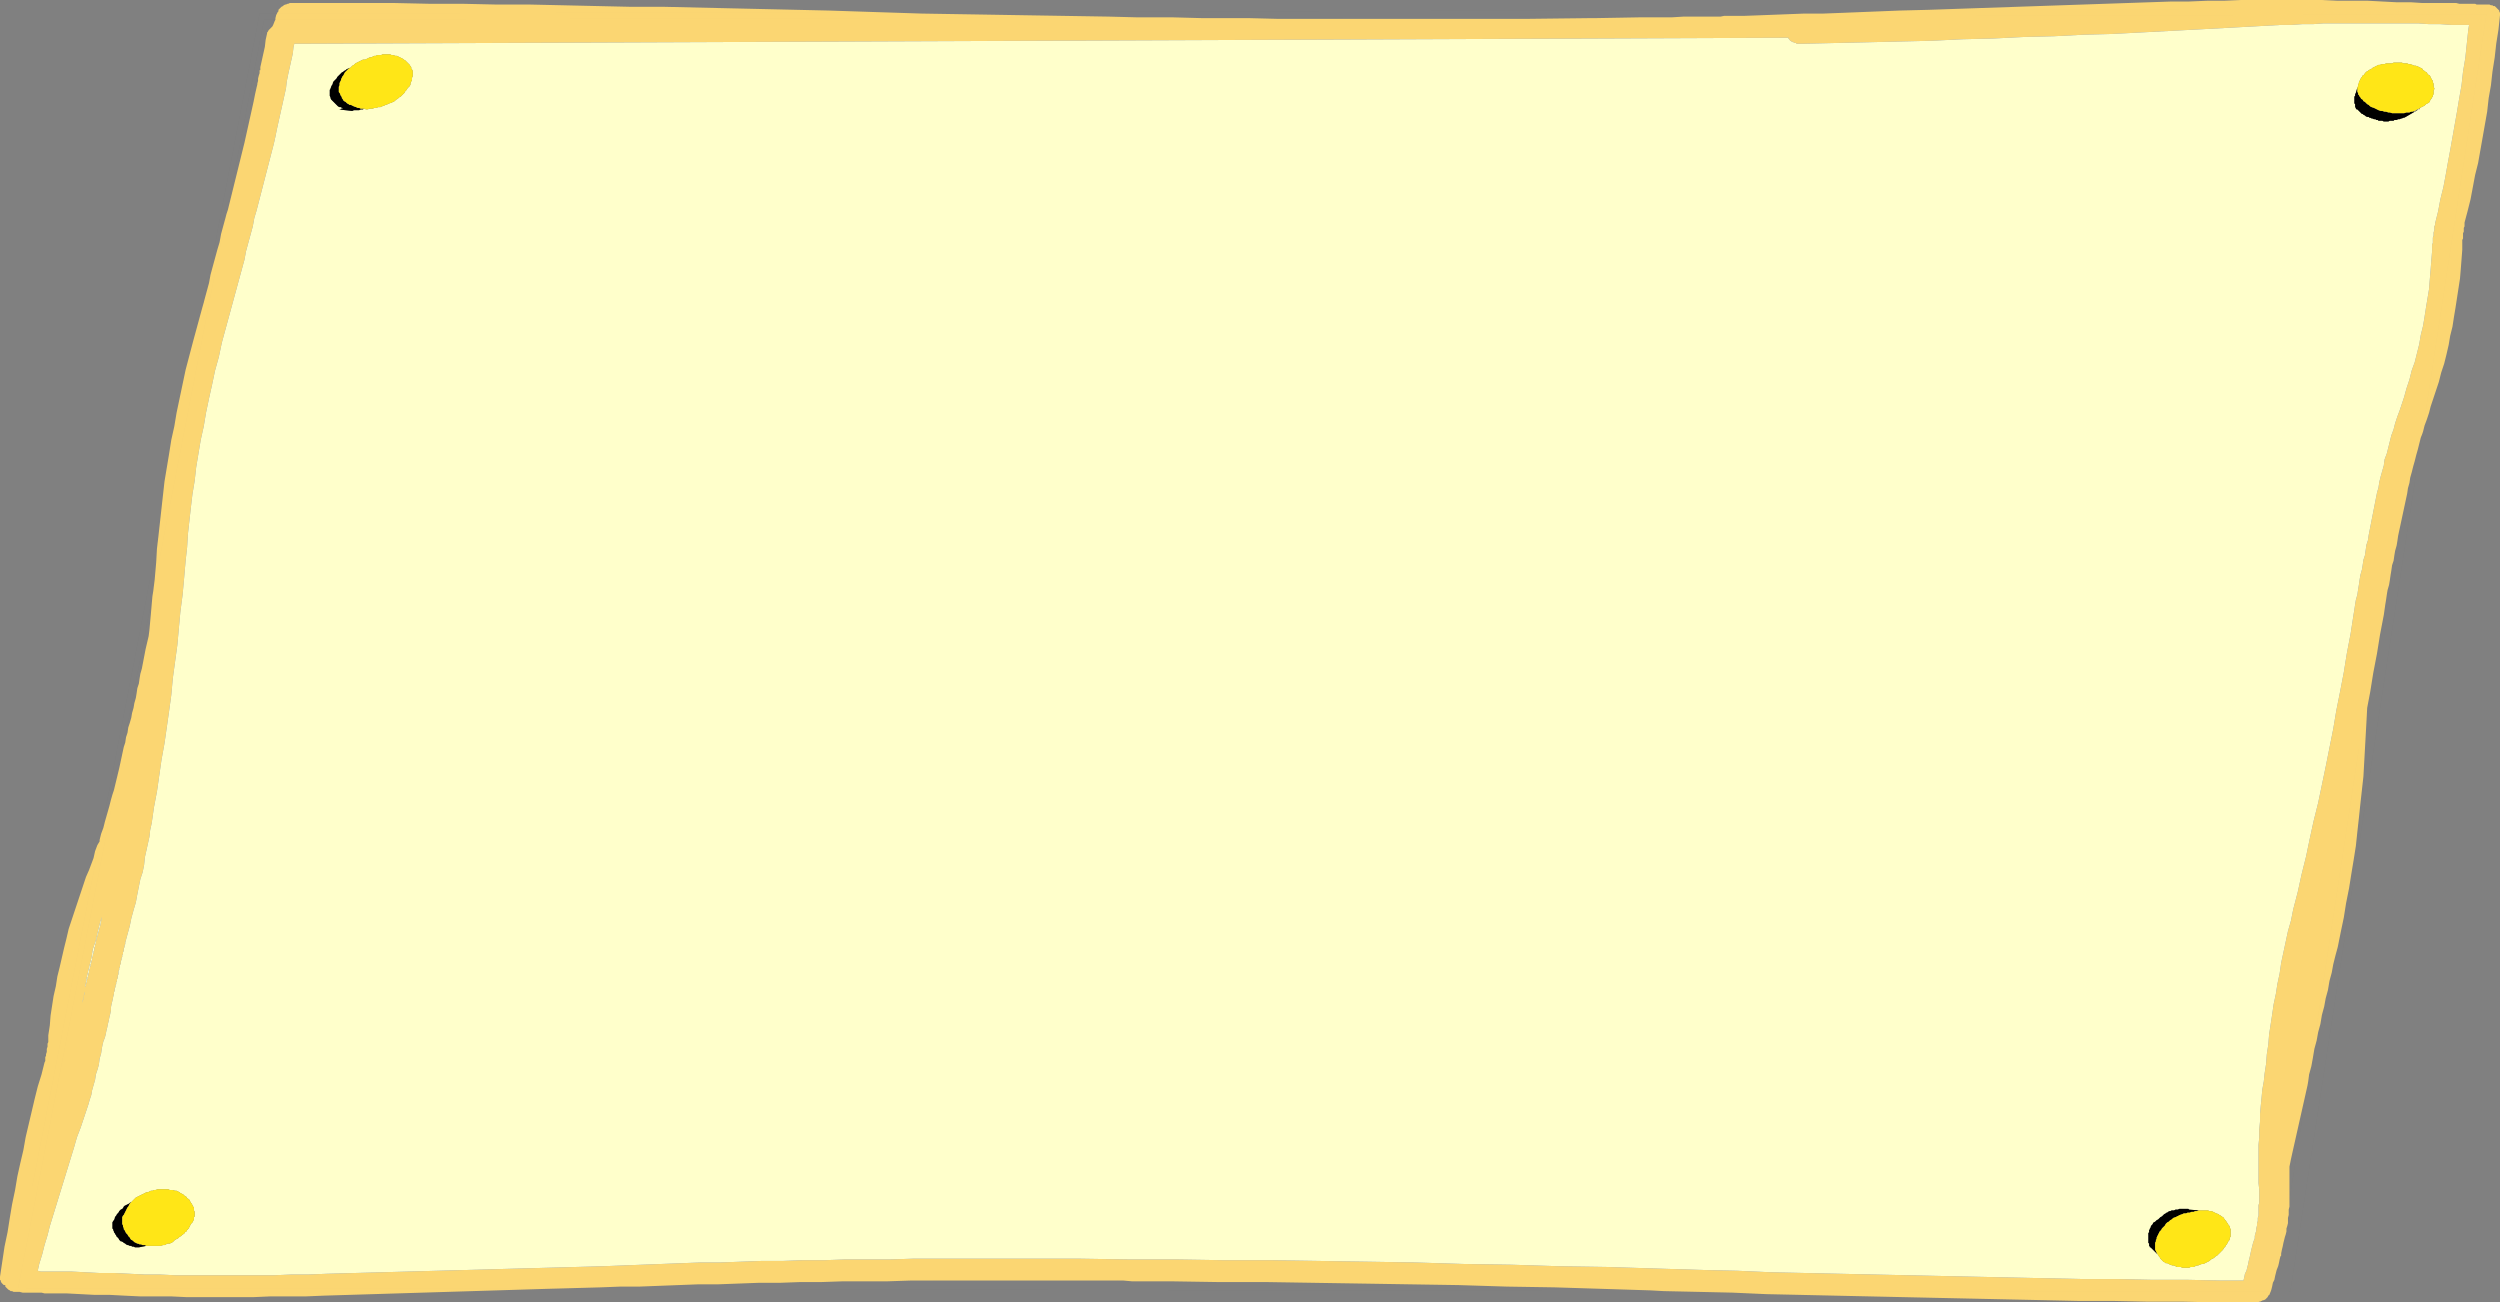 <?xml version="1.0" encoding="UTF-8" standalone="no"?>
<svg xmlns:xlink="http://www.w3.org/1999/xlink" height="86.3px" width="165.65px" xmlns="http://www.w3.org/2000/svg">
  <rect width="100%" height="100%" fill="#808080" stroke="none"/>
  <g transform="matrix(1.0, 0.0, 0.0, 1.0, -220.5, -704.85)">
    <path d="M238.85 705.75 L238.9 705.65 238.95 705.6 238.95 705.5 239.0 705.45 239.05 705.4 239.15 705.3 239.25 705.25 239.3 705.2 239.4 705.15 239.45 705.15 239.55 705.1 239.6 705.1 239.7 705.05 239.8 705.05 239.9 705.05 240.0 705.05 242.2 705.05 244.45 705.05 246.65 705.05 248.9 705.1 251.1 705.1 253.35 705.15 255.55 705.15 257.8 705.2 260.0 705.25 262.25 705.3 264.45 705.3 266.65 705.35 268.85 705.4 271.05 705.45 273.25 705.5 275.45 705.55 278.5 705.65 238.85 705.75 278.5 705.65 281.6 705.75 284.7 705.8 287.75 705.85 290.85 705.9 293.95 705.95 295.9 706.0 297.05 706.0 298.25 706.0 300.1 706.05 303.2 706.05 305.15 706.1 321.3 706.1 321.7 706.1 326.0 706.05 326.3 706.05 329.1 706.0 329.2 706.0 330.65 706.0 331.25 706.0 332.05 705.95 333.4 705.95 334.5 705.95 334.75 705.9 336.1 705.9 337.45 705.85 338.75 705.8 340.05 705.75 341.3 705.75 342.6 705.7 343.85 705.65 345.1 705.6 346.35 705.55 348.3 705.5 364.4 704.95 365.55 704.95 366.75 704.9 367.85 704.9 369.0 704.85 370.1 704.85 371.2 704.85 372.25 704.85 373.3 704.85 374.35 704.85 375.4 704.9 376.4 704.9 377.4 704.9 378.35 704.95 379.3 705.0 380.25 705.0 381.0 705.05 381.2 705.05 381.6 705.05 381.7 705.05 381.8 705.05 382.0 705.05 382.2 705.05 382.45 705.05 382.65 705.05 382.85 705.05 383.05 705.05 383.25 705.05 383.45 705.1 383.65 705.1 383.75 705.1 384.1 705.1 384.2 705.1 384.25 705.1 384.3 705.1 384.5 705.1 384.6 705.15 384.7 705.15 384.8 705.15 384.9 705.15 385.0 705.15 385.25 705.15 385.35 705.15 385.45 705.15 385.55 705.2 385.65 705.2 385.7 705.25 385.8 705.25 385.85 705.3 385.9 705.35 385.95 705.4 386.0 705.45 386.05 705.5 386.1 705.55 386.1 705.6 386.15 705.7 386.15 705.75 386.15 705.85 386.05 706.8 385.9 707.75 385.8 708.65 385.65 709.6 385.55 710.5 385.4 711.35 385.3 712.25 385.15 713.1 385.0 713.95 384.85 714.8 384.7 715.65 384.5 716.45 384.35 717.25 384.2 718.05 384.0 718.85 383.8 719.6 383.8 719.75 383.8 719.85 383.75 719.95 383.75 720.1 383.75 720.2 383.7 720.3 383.7 720.4 383.7 720.55 383.7 720.65 383.65 720.75 383.65 720.85 383.65 720.95 383.65 721.1 383.65 721.2 383.65 721.3 383.65 721.4 383.6 722.05 383.55 722.7 383.5 723.3 383.4 723.95 383.3 724.6 383.2 725.25 383.1 725.85 383.0 726.5 382.85 727.1 382.75 727.7 382.6 728.35 382.45 728.95 382.25 729.55 382.1 730.15 381.9 730.75 381.7 731.35 381.55 731.8 381.45 732.2 381.3 732.65 381.15 733.05 381.05 733.45 381.0 733.6 380.9 733.85 380.8 734.25 380.7 734.65 380.6 735.0 380.5 735.4 380.4 735.75 380.3 736.15 380.2 736.5 380.15 736.85 380.05 737.2 380.0 737.55 379.4 740.35 379.35 740.7 379.3 741.0 379.2 741.35 379.15 741.65 379.1 742.0 379.0 742.3 378.95 742.65 378.9 742.95 378.85 743.3 378.8 743.6 378.7 743.95 378.65 744.25 378.6 744.6 378.55 744.9 378.5 745.25 378.45 745.6 378.2 746.9 378.0 748.15 377.75 749.45 377.55 750.7 377.35 751.75 377.3 752.7 377.25 753.6 377.2 754.5 377.15 755.4 377.1 756.3 377.0 757.2 376.9 758.1 376.8 759.05 376.7 759.95 376.6 760.9 376.45 761.85 376.3 762.75 376.15 763.7 375.95 764.7 375.8 765.65 375.6 766.6 375.4 767.6 375.25 768.15 375.1 768.75 375.0 769.3 374.85 769.85 374.75 770.45 374.6 771.0 374.5 771.55 374.35 772.1 374.25 772.7 374.1 773.25 374.0 773.8 373.85 774.35 373.75 774.95 373.65 775.5 373.5 776.05 373.45 776.45 373.4 776.75 372.4 781.2 372.3 781.65 372.2 782.15 372.2 782.45 372.2 782.6 372.2 783.1 372.2 783.6 372.2 784.1 372.2 784.25 372.2 784.35 372.2 784.45 372.2 784.65 372.2 784.8 372.15 785.0 372.15 785.15 372.15 785.35 372.1 785.55 372.1 785.7 372.1 785.9 372.05 786.1 372.0 786.25 372.0 786.45 371.95 786.65 371.9 786.8 371.85 787.0 371.8 787.2 371.75 787.45 371.7 787.65 371.65 787.9 371.65 788.05 371.6 788.1 371.55 788.3 371.5 788.55 371.45 788.75 371.35 789.0 371.3 789.2 371.25 789.4 371.2 789.65 371.1 789.85 371.05 790.1 371.0 790.3 370.95 790.45 370.9 790.55 370.9 790.6 370.85 790.65 370.8 790.7 370.75 790.8 370.65 790.9 370.6 790.95 370.5 791.0 370.45 791.0 370.35 791.05 370.25 791.1 370.2 791.1 370.1 791.15 370.0 791.15 369.9 791.15 369.8 791.15 367.5 791.15 365.2 791.1 362.85 791.1 360.55 791.05 358.25 791.05 355.95 791.0 353.6 790.95 351.3 790.9 349.0 790.85 346.7 790.8 344.4 790.75 342.1 790.7 339.85 790.65 337.55 790.6 335.3 790.5 333.05 790.45 330.75 790.4 329.85 790.35 326.7 790.25 323.5 790.15 320.35 790.1 317.15 790.0 313.95 789.95 310.8 789.9 307.6 789.85 304.45 789.8 301.25 789.8 298.1 789.75 295.7 789.75 295.5 789.75 294.95 789.7 294.55 789.7 291.8 789.7 282.35 789.7 280.8 789.7 279.3 789.75 277.8 789.75 276.35 789.75 274.9 789.8 273.5 789.8 272.15 789.85 270.75 789.85 269.4 789.9 268.05 789.95 266.75 789.95 265.45 790.0 264.15 790.05 262.85 790.1 261.6 790.1 260.3 790.15 256.7 790.25 241.95 790.7 240.75 790.75 239.55 790.75 238.4 790.75 237.25 790.8 236.15 790.8 235.05 790.8 233.95 790.8 232.9 790.8 231.85 790.75 230.8 790.75 229.8 790.75 228.75 790.7 227.8 790.65 226.8 790.65 225.85 790.6 224.9 790.55 224.7 790.55 224.5 790.55 224.3 790.55 224.1 790.55 223.9 790.55 223.65 790.55 223.45 790.55 223.25 790.5 223.05 790.5 222.85 790.5 222.6 790.5 222.4 790.5 222.2 790.5 222.0 790.5 221.8 790.45 221.55 790.45 221.4 790.45 221.3 790.4 221.2 790.4 221.15 790.35 221.05 790.3 220.9 790.15 220.85 790.1 220.85 790.05 220.85 790.0 220.75 790.0 220.7 789.95 220.65 789.9 220.6 789.85 220.55 789.75 220.55 789.7 220.5 789.65 220.5 789.6 220.5 789.5 220.5 789.45 220.65 788.45 220.8 787.45 221.0 786.5 221.15 785.55 221.3 784.65 221.5 783.7 221.65 782.8 221.85 781.9 222.05 781.05 222.2 780.2 222.4 779.35 222.6 778.5 222.8 777.65 223.0 776.85 223.25 776.05 223.45 775.25 223.5 775.15 223.5 775.05 223.5 774.9 223.55 774.8 223.55 774.7 223.6 774.55 223.6 774.45 223.6 774.35 223.65 774.2 223.65 774.1 223.65 774.0 223.7 773.9 223.7 773.8 223.7 773.65 223.7 773.55 223.7 773.45 223.8 772.8 223.85 772.15 223.95 771.5 224.05 770.85 224.2 770.2 224.3 769.55 224.45 768.95 224.6 768.3 224.75 767.65 224.9 767.05 225.05 766.4 225.25 765.8 225.45 765.2 225.65 764.6 225.85 764.0 226.05 763.4 226.2 762.95 226.4 762.5 226.55 762.1 226.7 761.7 226.8 761.25 226.95 760.85 227.1 760.6 227.1 760.5 227.2 760.1 227.35 759.7 227.45 759.3 227.55 758.95 227.65 758.6 227.75 758.25 227.85 757.85 227.95 757.5 228.05 757.2 228.4 755.75 228.7 754.35 228.8 754.05 228.85 753.7 228.95 753.4 229.0 753.05 229.1 752.75 229.2 752.4 229.25 752.1 229.35 751.75 229.4 751.45 229.5 751.1 229.55 750.8 229.6 750.45 229.7 750.15 229.75 749.8 229.8 749.5 229.9 749.15 230.15 747.85 230.35 747.0 230.4 746.6 230.5 745.5 230.6 744.35 230.65 744.05 235.5 719.05 230.65 744.05 230.75 743.25 230.85 742.1 230.9 741.2 231.0 740.35 231.1 739.45 231.2 738.55 231.3 737.65 231.4 736.75 231.55 735.85 231.7 734.95 231.85 734.0 232.05 733.1 232.2 732.2 232.4 731.25 232.6 730.3 232.8 729.35 233.05 728.4 233.3 727.45 233.45 726.9 233.6 726.35 233.75 725.8 233.9 725.25 234.0 724.9 234.05 724.7 234.2 724.15 234.35 723.6 234.45 723.05 234.6 722.5 234.75 721.95 234.9 721.4 235.05 720.9 235.15 720.35 235.3 719.8 235.45 719.25 235.5 719.05 235.6 718.75 236.7 714.3 236.8 713.85 236.9 713.4 237.0 712.95 237.1 712.5 237.2 712.05 237.3 711.6 237.4 711.1 237.5 710.65 237.55 710.45 237.55 710.4 237.6 710.2 237.6 710.05 237.65 709.85 237.7 709.7 237.7 709.5 237.75 709.5 237.75 709.3 237.85 708.85 237.95 708.4 238.05 707.95 238.1 707.5 238.2 707.05 238.2 707.0 238.25 706.95 238.3 706.85 238.4 706.75 238.45 706.7 238.5 706.65 238.55 706.6 238.6 706.5 238.7 706.25 238.75 706.15 238.75 706.05 238.8 705.85 238.85 705.75 M366.5 705.45 L348.3 705.5 366.5 705.45 M295.9 706.0 L238.75 706.15 295.9 706.0 M256.7 790.25 L221.7 790.2 228.4 755.75 221.7 790.2 256.7 790.25 M370.95 790.45 L330.75 790.4 370.95 790.45 M376.8 754.45 L373.45 776.45 376.8 754.45 M239.9 708.4 L239.8 708.85 239.7 709.3 239.6 709.75 239.5 710.25 239.45 710.7 239.35 711.15 239.25 711.6 239.15 712.05 239.05 712.5 238.95 712.95 238.85 713.4 238.75 713.9 238.65 714.35 237.5 718.8 237.35 719.3 237.25 719.85 237.1 720.4 236.95 720.95 236.8 721.5 236.7 722.05 236.55 722.6 236.4 723.15 236.25 723.7 236.1 724.25 235.95 724.8 235.8 725.35 235.65 725.9 235.5 726.45 235.35 727.0 235.2 727.55 235.0 728.5 234.75 729.4 234.55 730.35 234.35 731.25 234.15 732.2 234.0 733.1 233.8 734.0 233.65 734.9 233.5 735.8 233.4 736.7 233.25 737.6 233.15 738.45 233.05 739.35 232.95 740.25 232.9 741.1 232.8 742.0 232.7 743.15 232.6 744.25 232.45 745.4 232.35 746.5 232.25 747.6 232.1 748.7 231.95 749.8 231.85 750.9 231.7 752.0 231.55 753.05 231.4 754.1 231.2 755.2 231.05 756.25 230.9 757.3 230.7 758.35 230.55 759.4 230.45 759.85 230.4 760.3 230.3 760.75 230.2 761.2 230.1 761.65 230.05 762.15 229.95 762.65 229.8 763.1 229.7 763.6 229.6 764.1 229.5 764.65 229.35 765.15 229.2 765.7 229.1 766.2 228.95 766.75 228.8 767.3 228.8 767.4 228.75 767.5 228.75 767.6 228.7 767.7 228.7 767.85 228.65 767.95 228.65 768.05 228.6 768.15 228.6 768.25 228.55 768.35 228.55 768.45 228.5 768.55 228.5 768.7 228.45 768.8 228.45 768.9 228.4 769.0 228.4 769.1 228.35 769.2 228.35 769.3 228.35 769.4 228.3 769.5 228.3 769.65 228.25 769.75 228.25 769.85 228.2 769.95 228.2 770.05 228.15 770.15 228.15 770.25 228.1 770.35 228.1 770.5 228.05 770.6 228.05 770.7 228.0 770.9 227.95 771.15 227.9 771.35 227.85 771.6 227.85 771.8 227.8 772.05 227.75 772.25 227.7 772.5 227.65 772.7 227.6 772.95 227.55 773.15 227.5 773.4 227.45 773.6 227.35 773.85 227.3 774.05 227.25 774.3 227.2 774.65 227.1 775.0 227.05 775.4 226.95 775.75 226.85 776.05 226.8 776.4 226.7 776.75 226.6 777.1 226.55 777.4 226.45 777.7 226.35 778.05 226.25 778.35 226.15 778.65 226.05 778.95 225.95 779.25 225.85 779.55 225.6 780.2 225.4 780.9 225.2 781.55 225.0 782.2 224.8 782.85 224.6 783.5 224.4 784.15 224.2 784.8 224.0 785.45 223.8 786.1 223.65 786.7 223.45 787.35 223.3 787.95 223.1 788.6 223.0 789.05 223.2 789.1 223.4 789.1 223.6 789.1 223.8 789.1 224.0 789.1 224.2 789.1 224.4 789.1 224.6 789.1 224.8 789.1 225.0 789.1 225.2 789.1 226.15 789.15 227.1 789.2 228.1 789.2 229.1 789.25 230.1 789.3 231.1 789.3 232.15 789.35 233.2 789.35 234.25 789.35 235.3 789.35 236.4 789.35 237.5 789.35 238.65 789.35 239.8 789.3 240.95 789.3 242.15 789.25 260.5 788.75 261.75 788.7 263.05 788.65 264.35 788.6 265.65 788.55 266.95 788.5 268.25 788.5 269.6 788.45 270.95 788.4 272.35 788.4 273.7 788.35 275.15 788.35 276.55 788.3 278.05 788.3 279.5 788.3 281.0 788.25 282.55 788.25 285.7 788.25 288.85 788.25 292.05 788.25 295.2 788.3 298.35 788.3 301.55 788.35 304.7 788.35 307.9 788.4 311.1 788.45 314.25 788.5 317.45 788.6 320.65 788.65 323.8 788.75 327.0 788.8 330.15 788.9 333.35 789.0 335.6 789.05 337.85 789.15 340.15 789.2 342.4 789.25 344.7 789.3 347.0 789.35 349.3 789.4 351.6 789.45 353.9 789.5 356.2 789.55 358.5 789.6 360.8 789.6 363.1 789.65 365.45 789.65 367.75 789.7 369.15 789.7 369.2 789.5 369.25 789.25 369.35 789.05 369.4 788.85 369.45 788.65 369.5 788.4 369.55 788.2 369.6 788.0 369.65 787.75 369.7 787.55 369.75 787.35 369.8 787.15 369.9 786.9 369.9 786.75 369.95 786.55 370.0 786.4 370.0 786.25 370.05 786.05 370.05 785.9 370.1 785.75 370.1 785.55 370.15 785.4 370.15 785.2 370.15 785.05 370.15 784.9 370.15 784.7 370.2 784.55 370.2 784.35 370.2 784.2 370.2 783.7 370.15 783.25 370.15 782.75 370.15 782.25 370.15 781.75 370.15 781.25 370.15 780.7 370.2 780.2 370.2 779.7 370.25 779.15 370.25 778.65 370.3 778.1 370.35 777.6 370.4 777.05 370.5 776.5 370.55 776.0 370.65 775.35 370.7 774.7 370.8 774.05 370.85 773.4 370.95 772.75 371.05 772.1 371.15 771.4 371.3 770.7 371.4 770.05 371.55 769.35 371.65 768.65 371.8 767.95 371.95 767.25 372.1 766.55 372.3 765.85 372.45 765.1 372.75 763.95 373.0 762.8 373.3 761.6 373.55 760.4 373.8 759.25 374.1 758.05 374.35 756.85 374.6 755.65 374.85 754.4 375.1 753.15 375.3 751.95 375.55 750.7 375.8 749.4 376.0 748.15 376.25 746.85 376.45 745.55 376.5 745.25 376.55 744.9 376.6 744.6 376.7 744.25 376.75 743.9 376.8 743.6 376.85 743.25 376.9 742.95 377.0 742.6 377.05 742.3 377.1 741.95 377.2 741.65 377.25 741.3 377.3 740.95 377.4 740.65 377.45 740.3 378.0 737.5 378.1 737.15 378.15 736.8 378.25 736.4 378.35 736.05 378.45 735.7 378.5 735.3 378.65 734.9 378.75 734.5 378.85 734.1 378.95 733.7 379.1 733.3 379.2 732.9 379.35 732.45 379.5 732.05 379.65 731.6 379.8 731.15 379.95 730.6 380.15 730.0 380.3 729.4 380.5 728.85 380.65 728.25 380.8 727.65 380.9 727.05 381.05 726.45 381.15 725.85 381.25 725.2 381.35 724.6 381.45 724.0 381.5 723.35 381.55 722.75 381.6 722.1 381.65 721.5 381.65 721.4 381.65 721.25 381.65 721.15 381.65 721.05 381.7 720.95 381.7 720.8 381.7 720.7 381.7 720.6 381.75 720.45 381.75 720.35 381.75 720.25 381.8 720.1 381.8 720.0 381.8 719.85 381.85 719.75 381.85 719.65 382.05 718.85 382.2 718.05 382.4 717.25 382.55 716.45 382.7 715.6 382.85 714.8 383.0 713.95 383.15 713.1 383.3 712.25 383.45 711.35 383.6 710.5 383.7 709.6 383.85 708.7 383.95 707.75 384.05 706.8 384.1 706.5 384.0 706.5 383.9 706.5 383.8 706.5 383.7 706.5 383.6 706.5 383.5 706.5 383.4 706.5 383.3 706.5 383.25 706.5 383.15 706.5 383.1 706.5 383.05 706.5 382.95 706.5 382.9 706.5 382.2 706.45 381.45 706.45 380.75 706.4 380.05 706.4 379.35 706.4 378.65 706.4 377.95 706.4 377.25 706.4 376.55 706.4 375.85 706.4 375.15 706.4 374.45 706.4 373.75 706.45 373.05 706.45 372.35 706.5 371.65 706.5 369.85 706.6 368.0 706.7 366.15 706.8 364.25 706.9 362.35 707.0 360.45 707.1 358.55 707.15 356.6 707.25 354.6 707.3 352.6 707.4 350.55 707.45 348.5 707.55 346.35 707.6 344.25 707.65 342.05 707.7 339.85 707.75 339.75 707.75 339.7 707.75 339.6 707.75 339.55 707.75 339.5 707.7 339.45 707.7 339.35 707.65 339.3 707.65 339.25 707.6 339.2 707.6 339.15 707.55 339.1 707.55 339.1 707.5 339.0 707.4 339.0 707.35 240.0 707.75 239.95 707.95 239.9 708.4 M227.15 766.15 L227.25 765.6 227.15 765.9 227.0 766.5 226.85 767.15 226.65 767.75 226.55 768.35 226.4 768.95 226.25 769.6 226.15 770.2 226.15 770.45 226.15 770.35 226.15 770.25 226.2 770.15 226.2 770.05 226.25 769.9 226.25 769.8 226.3 769.7 226.3 769.6 226.35 769.5 226.35 769.4 226.4 769.25 226.4 769.15 226.45 769.05 226.45 768.95 226.5 768.85 226.5 768.75 226.55 768.65 226.55 768.55 226.6 768.45 226.6 768.3 226.65 768.2 226.65 768.1 226.7 768.0 226.7 767.9 226.75 767.8 226.75 767.65 226.8 767.55 226.8 767.45 226.85 767.35 226.85 767.25 227.0 766.7 227.15 766.15 M226.05 770.85 L226.1 770.7 226.1 770.6 226.1 770.55 226.05 770.85 225.95 771.3 226.0 771.15 226.05 770.9 226.05 770.85 M222.65 783.4 L227.1 760.6 222.65 783.4 M334.5 705.95 L385.25 705.8 381.0 733.6 385.25 705.8 334.5 705.95" fill="#fbd672" fill-rule="evenodd" stroke="none"/>
    <path d="M239.9 708.4 L239.95 707.95 240.0 707.75 339.0 707.35 339.0 707.4 339.1 707.5 339.1 707.55 339.15 707.55 339.2 707.6 339.25 707.6 339.3 707.65 339.35 707.65 339.45 707.7 339.5 707.7 339.55 707.75 339.6 707.75 339.7 707.75 339.75 707.75 339.85 707.75 342.05 707.7 344.25 707.65 346.35 707.6 348.5 707.55 350.55 707.45 352.6 707.4 354.6 707.3 356.6 707.25 358.55 707.15 360.45 707.1 362.35 707.0 364.25 706.9 366.15 706.8 368.0 706.7 369.85 706.6 371.65 706.5 372.35 706.5 373.05 706.45 373.75 706.45 374.45 706.4 375.15 706.4 375.85 706.4 376.55 706.4 377.25 706.4 377.95 706.4 378.65 706.4 379.35 706.4 380.05 706.4 380.75 706.4 381.45 706.45 382.2 706.45 382.9 706.5 382.95 706.5 383.05 706.5 383.1 706.5 383.15 706.5 383.25 706.5 383.3 706.5 383.4 706.5 383.5 706.5 383.6 706.5 383.7 706.5 383.8 706.5 383.9 706.5 384.0 706.5 384.1 706.5 384.05 706.8 383.95 707.75 383.85 708.7 383.7 709.6 383.6 710.5 383.45 711.35 383.3 712.25 383.15 713.1 383.0 713.95 382.85 714.8 382.7 715.6 382.55 716.45 382.4 717.25 382.2 718.05 382.05 718.85 381.85 719.65 381.85 719.75 381.8 719.85 381.8 720.0 381.8 720.1 381.75 720.25 381.75 720.35 381.75 720.45 381.7 720.6 381.7 720.7 381.7 720.8 381.7 720.95 381.65 721.05 381.65 721.15 381.65 721.25 381.65 721.4 381.65 721.5 381.6 722.1 381.55 722.75 381.5 723.35 381.45 724.0 381.35 724.6 381.25 725.2 381.15 725.85 381.05 726.45 380.9 727.05 380.8 727.65 380.65 728.25 380.5 728.85 380.3 729.4 380.15 730.0 379.95 730.6 379.8 731.15 379.65 731.6 379.5 732.05 379.35 732.45 379.2 732.9 379.1 733.3 378.95 733.7 378.85 734.1 378.75 734.5 378.65 734.9 378.5 735.3 378.45 735.7 378.35 736.05 378.25 736.4 378.15 736.8 378.1 737.15 378.0 737.5 377.45 740.3 377.4 740.65 377.3 740.95 377.25 741.3 377.2 741.65 377.1 741.95 377.05 742.3 377.0 742.6 376.9 742.95 376.85 743.25 376.8 743.6 376.75 743.9 376.7 744.25 376.6 744.6 376.55 744.9 376.5 745.25 376.45 745.55 376.25 746.85 376.0 748.15 375.8 749.4 375.55 750.7 375.3 751.95 375.1 753.15 374.85 754.4 374.6 755.65 374.35 756.85 374.1 758.05 373.8 759.25 373.55 760.4 373.3 761.6 373.0 762.8 372.75 763.95 372.45 765.1 372.3 765.85 372.1 766.55 371.95 767.25 371.8 767.95 371.65 768.65 371.55 769.35 371.4 770.05 371.3 770.7 371.15 771.4 371.05 772.1 370.95 772.75 370.85 773.4 370.8 774.05 370.7 774.7 370.65 775.35 370.55 776.0 370.5 776.5 370.4 777.05 370.35 777.6 370.3 778.1 370.25 778.65 370.25 779.15 370.2 779.7 370.2 780.2 370.15 780.7 370.15 781.25 370.15 781.75 370.15 782.25 370.15 782.75 370.15 783.25 370.2 783.7 370.2 784.2 370.2 784.35 370.2 784.55 370.15 784.7 370.15 784.9 370.15 785.05 370.15 785.2 370.15 785.4 370.1 785.55 370.1 785.75 370.05 785.9 370.05 786.05 370.0 786.25 370.0 786.4 369.95 786.55 369.9 786.75 369.9 786.9 369.8 787.15 369.75 787.35 369.7 787.55 369.65 787.75 369.6 788.0 369.55 788.2 369.5 788.4 369.45 788.65 369.4 788.85 369.35 789.05 369.25 789.25 369.2 789.5 369.15 789.7 367.75 789.7 365.45 789.65 363.1 789.65 360.8 789.6 358.5 789.6 356.2 789.55 353.9 789.5 351.6 789.45 349.3 789.4 347.0 789.35 344.7 789.3 342.4 789.25 340.15 789.2 337.85 789.15 335.6 789.05 333.35 789.0 330.15 788.9 327.0 788.8 323.8 788.75 320.65 788.65 317.45 788.6 314.25 788.5 311.1 788.45 307.9 788.4 304.7 788.35 301.55 788.35 298.35 788.3 295.2 788.3 292.05 788.25 288.85 788.25 285.7 788.25 282.55 788.25 281.0 788.25 279.5 788.3 278.05 788.3 276.55 788.3 275.15 788.35 273.7 788.35 272.35 788.4 270.95 788.4 269.6 788.45 268.25 788.5 266.95 788.5 265.65 788.55 264.35 788.6 263.05 788.65 261.75 788.7 260.5 788.75 242.15 789.25 240.95 789.3 239.8 789.3 238.65 789.35 237.5 789.35 236.4 789.35 235.3 789.35 234.25 789.35 233.2 789.35 232.15 789.35 231.1 789.3 230.1 789.3 229.1 789.25 228.1 789.2 227.1 789.2 226.15 789.15 225.2 789.1 225.0 789.1 224.8 789.1 224.6 789.1 224.4 789.1 224.2 789.1 224.0 789.1 223.8 789.1 223.6 789.1 223.4 789.1 223.2 789.1 223.0 789.05 223.1 788.6 223.3 787.95 223.45 787.35 223.65 786.7 223.8 786.1 224.0 785.45 224.2 784.8 224.4 784.15 224.6 783.5 224.8 782.85 225.0 782.2 225.2 781.55 225.4 780.9 225.6 780.2 225.85 779.55 225.95 779.25 226.05 778.95 226.15 778.65 226.25 778.35 226.35 778.05 226.45 777.7 226.55 777.4 226.6 777.1 226.7 776.75 226.8 776.4 226.85 776.05 226.95 775.75 227.05 775.4 227.1 775.0 227.2 774.65 227.25 774.3 227.3 774.05 227.35 773.85 227.45 773.6 227.5 773.4 227.55 773.15 227.6 772.95 227.65 772.7 227.7 772.5 227.75 772.25 227.8 772.05 227.85 771.8 227.85 771.6 227.9 771.35 227.95 771.15 228.0 770.9 228.05 770.7 228.05 770.6 228.1 770.5 228.1 770.35 228.15 770.25 228.15 770.15 228.2 770.05 228.2 769.95 228.25 769.85 228.25 769.75 228.3 769.65 228.3 769.5 228.35 769.4 228.35 769.3 228.35 769.2 228.4 769.1 228.4 769.0 228.45 768.9 228.45 768.8 228.5 768.7 228.5 768.55 228.55 768.45 228.55 768.35 228.6 768.25 228.6 768.15 228.65 768.05 228.65 767.95 228.7 767.85 228.7 767.7 228.75 767.6 228.75 767.5 228.8 767.4 228.8 767.3 228.95 766.75 229.1 766.2 229.2 765.7 229.35 765.15 229.5 764.65 229.6 764.1 229.7 763.6 229.8 763.1 229.95 762.65 230.05 762.15 230.1 761.65 230.2 761.2 230.3 760.75 230.4 760.3 230.45 759.85 230.55 759.4 230.7 758.35 230.9 757.3 231.05 756.25 231.2 755.2 231.4 754.1 231.55 753.05 231.7 752.0 231.85 750.9 231.95 749.8 232.1 748.7 232.25 747.6 232.35 746.5 232.45 745.4 232.6 744.25 232.7 743.15 232.8 742.0 232.9 741.1 232.95 740.25 233.05 739.35 233.15 738.45 233.25 737.6 233.4 736.7 233.5 735.8 233.65 734.9 233.8 734.0 234.0 733.1 234.15 732.2 234.35 731.25 234.55 730.35 234.75 729.4 235.0 728.5 235.2 727.55 235.35 727.0 235.5 726.45 235.65 725.9 235.8 725.35 235.95 724.8 236.1 724.25 236.25 723.7 236.4 723.15 236.55 722.6 236.7 722.05 236.8 721.5 236.95 720.95 237.1 720.4 237.25 719.85 237.35 719.3 237.5 718.8 238.65 714.35 238.75 713.9 238.85 713.4 238.95 712.95 239.05 712.5 239.15 712.05 239.25 711.6 239.35 711.15 239.45 710.7 239.5 710.25 239.6 709.75 239.7 709.3 239.8 708.85 239.9 708.4 M243.7 709.35 L243.65 709.35 243.55 709.4 243.45 709.45 243.4 709.5 243.3 709.55 243.25 709.6 243.15 709.65 243.1 709.7 243.05 709.75 242.95 709.85 242.9 709.9 242.85 709.95 242.8 710.05 242.75 710.1 242.65 710.2 242.6 710.25 242.55 710.35 242.55 710.4 242.5 710.5 242.45 710.55 242.45 710.6 242.4 710.7 242.4 710.75 242.35 710.8 242.35 710.9 242.35 711.0 242.35 711.1 242.35 711.2 242.4 711.3 242.4 711.35 242.45 711.45 242.6 711.6 242.65 711.65 242.7 711.7 242.75 711.75 242.8 711.8 242.85 711.85 242.9 711.9 243.0 711.95 243.05 711.95 243.1 711.95 243.15 712.0 243.2 712.0 243.2 712.05 243.1 712.05 243.05 712.1 242.95 712.1 243.8 712.2 243.85 712.2 243.95 712.15 244.0 712.15 244.1 712.15 244.15 712.15 244.25 712.15 244.3 712.15 244.4 712.1 244.45 712.1 244.55 712.1 244.6 712.05 244.65 712.05 244.75 712.1 244.85 712.1 245.0 712.05 245.1 712.05 245.2 712.05 245.3 712.0 245.45 712.0 245.55 711.95 245.7 711.95 245.8 711.9 245.95 711.85 246.05 711.8 246.2 711.75 246.3 711.7 246.45 711.65 246.55 711.6 246.65 711.55 246.75 711.45 246.85 711.4 246.95 711.3 247.05 711.25 247.15 711.15 247.2 711.1 247.3 711.0 247.35 710.9 247.45 710.8 247.5 710.7 247.6 710.6 247.65 710.55 247.7 710.45 247.7 710.35 247.75 710.25 247.8 710.15 247.8 710.1 247.8 710.0 247.85 709.9 247.85 709.8 247.85 709.7 247.85 709.65 247.85 709.55 247.8 709.45 247.75 709.4 247.75 709.3 247.7 709.25 247.65 709.15 247.6 709.1 247.5 709.0 247.4 708.9 247.35 708.85 247.25 708.8 247.2 708.75 247.1 708.7 247.0 708.65 246.9 708.6 246.8 708.55 246.7 708.55 246.55 708.5 246.45 708.5 246.35 708.45 246.25 708.45 246.15 708.45 246.05 708.45 245.95 708.45 245.85 708.45 245.75 708.5 245.65 708.5 245.5 708.5 245.4 708.55 245.3 708.55 245.2 708.6 245.1 708.65 245.0 708.65 244.9 708.7 244.8 708.75 244.7 708.8 244.55 708.8 244.45 708.85 244.35 708.9 244.25 708.95 244.15 709.0 244.05 709.05 243.95 709.15 243.85 709.2 243.8 709.25 243.7 709.35 M226.05 770.85 L226.1 770.55 226.1 770.6 226.1 770.7 226.05 770.85 226.05 770.9 226.0 771.15 225.95 771.3 226.05 770.85 M227.15 766.15 L227.0 766.7 226.85 767.25 226.85 767.35 226.8 767.45 226.8 767.55 226.75 767.65 226.75 767.8 226.7 767.9 226.7 768.0 226.65 768.1 226.65 768.2 226.6 768.3 226.6 768.45 226.55 768.55 226.55 768.65 226.5 768.75 226.5 768.85 226.45 768.95 226.45 769.05 226.4 769.15 226.4 769.25 226.35 769.4 226.35 769.5 226.3 769.6 226.3 769.7 226.25 769.8 226.25 769.9 226.2 770.05 226.2 770.15 226.15 770.25 226.15 770.35 226.15 770.45 226.15 770.2 226.25 769.6 226.4 768.95 226.55 768.35 226.65 767.75 226.85 767.15 227.0 766.5 227.15 765.9 227.25 765.6 227.15 766.15 M230.2 787.4 L230.3 787.4 230.45 787.4 230.55 787.4 230.7 787.4 230.8 787.4 230.95 787.4 231.05 787.4 231.15 787.4 231.3 787.35 231.4 787.35 231.5 787.3 231.6 787.25 231.75 787.25 231.85 787.2 231.95 787.15 232.0 787.1 232.1 787.0 232.2 786.95 232.3 786.9 232.4 786.8 232.5 786.75 232.6 786.65 232.7 786.6 232.75 786.5 232.85 786.45 232.9 786.35 233.0 786.25 233.05 786.15 233.1 786.05 233.15 785.95 233.25 785.85 233.3 785.75 233.35 785.65 233.35 785.5 233.4 785.45 233.4 785.35 233.4 785.25 233.4 785.15 233.35 785.05 233.35 784.95 233.35 784.85 233.3 784.8 233.25 784.7 233.2 784.6 233.15 784.55 233.1 784.45 233.05 784.35 233.0 784.3 232.9 784.25 232.85 784.15 232.75 784.1 232.7 784.05 232.65 784.0 232.55 783.95 232.45 783.9 232.4 783.85 232.3 783.8 232.2 783.75 232.1 783.75 231.95 783.7 231.85 783.7 231.75 783.7 231.65 783.65 231.5 783.65 231.4 783.65 231.25 783.65 231.15 783.65 231.05 783.65 230.95 783.65 230.8 783.7 230.7 783.7 230.6 783.75 230.5 783.75 230.4 783.8 230.3 783.85 230.2 783.85 230.1 783.9 230.0 783.95 229.9 784.0 229.8 784.05 229.7 784.1 229.6 784.15 229.5 784.2 229.4 784.3 229.35 784.35 229.25 784.45 229.2 784.5 229.1 784.55 229.05 784.6 228.95 784.65 228.85 784.7 228.75 784.75 228.7 784.8 228.65 784.9 228.6 784.95 228.5 785.0 228.45 785.05 228.4 785.1 228.35 785.2 228.3 785.25 228.25 785.3 228.2 785.4 228.15 785.45 228.1 785.55 228.1 785.6 228.05 785.7 228.0 785.75 227.95 785.85 227.95 785.9 227.95 786.0 227.95 786.1 227.95 786.15 227.95 786.25 228.0 786.3 228.0 786.35 228.05 786.45 228.05 786.5 228.1 786.55 228.15 786.65 228.2 786.7 228.2 786.75 228.35 786.9 228.4 787.0 228.45 787.05 228.5 787.1 228.55 787.1 228.65 787.15 228.7 787.2 228.8 787.25 228.85 787.3 228.95 787.35 229.0 787.35 229.1 787.4 229.2 787.4 229.25 787.45 229.35 787.45 229.45 787.5 229.55 787.5 229.7 787.5 230.2 787.4 M380.8 712.05 L380.85 712.0 380.95 711.95 381.05 711.9 381.15 711.85 381.25 711.75 381.35 711.7 381.45 711.65 381.5 711.55 381.55 711.45 381.6 711.4 381.65 711.3 381.7 711.25 381.7 711.15 381.75 711.1 381.75 711.0 381.75 710.95 381.75 710.85 381.8 710.75 381.8 710.7 381.75 710.6 381.75 710.55 381.75 710.45 381.75 710.4 381.7 710.3 381.7 710.2 381.65 710.15 381.6 710.05 381.55 710.0 381.55 709.95 381.5 709.85 381.4 709.8 381.35 709.75 381.3 709.65 381.2 709.6 381.15 709.55 381.05 709.5 381.0 709.4 380.9 709.35 380.8 709.3 380.7 709.25 380.55 709.2 380.45 709.2 380.35 709.15 380.2 709.1 380.1 709.1 380.0 709.05 379.85 709.05 379.75 709.05 379.65 709.0 379.55 709.0 379.4 709.0 379.3 709.0 379.2 709.0 379.1 709.0 379.0 709.05 378.85 709.05 378.75 709.05 378.6 709.05 378.5 709.1 378.4 709.1 378.3 709.1 378.2 709.15 378.1 709.15 378.0 709.2 377.9 709.25 377.8 709.3 377.7 709.35 377.65 709.4 377.55 709.45 377.45 709.5 377.4 709.55 377.3 709.6 377.2 709.7 377.15 709.8 377.05 709.85 377.0 709.95 376.95 710.0 376.9 710.1 376.85 710.2 376.8 710.3 376.8 710.35 376.75 710.45 376.75 710.5 376.75 710.6 376.7 710.6 376.7 710.65 376.6 711.0 376.55 711.1 376.55 711.2 376.5 711.25 376.5 711.35 376.5 711.7 376.55 711.75 376.55 711.85 376.55 711.95 376.6 712.0 376.6 712.05 376.65 712.1 376.7 712.1 376.75 712.15 376.8 712.2 376.85 712.25 376.9 712.3 377.0 712.4 377.05 712.4 377.1 712.45 377.2 712.5 377.25 712.55 377.35 712.6 377.45 712.6 377.5 712.65 377.55 712.65 377.65 712.7 377.7 712.7 377.8 712.75 377.9 712.75 377.95 712.8 378.05 712.8 378.1 712.85 378.2 712.85 378.3 712.85 378.35 712.85 378.45 712.9 378.5 712.9 378.6 712.9 378.65 712.9 378.75 712.9 378.85 712.85 378.95 712.85 379.0 712.85 379.1 712.85 379.15 712.8 379.25 712.8 379.3 712.8 379.4 712.75 379.5 712.75 379.6 712.7 379.65 712.7 379.75 712.65 379.8 712.65 379.9 712.6 380.5 712.25 380.75 712.1 380.7 712.1 380.65 712.15 380.6 712.15 380.55 712.2 380.5 712.2 380.5 712.25 380.4 712.25 380.45 712.2 380.5 712.2 380.55 712.15 380.6 712.15 380.65 712.1 380.8 712.05 380.8 712.1 380.85 712.05 380.8 712.05 M366.2 785.05 L365.55 785.0 365.5 784.95 365.4 784.95 365.3 784.95 365.25 784.95 365.15 784.95 365.1 784.95 365.0 784.95 364.9 784.95 364.8 785.0 364.75 785.0 364.65 785.0 364.55 785.05 364.5 785.05 364.4 785.05 364.3 785.1 364.25 785.1 364.15 785.15 364.1 785.2 364.05 785.2 364.0 785.25 363.9 785.3 363.8 785.4 363.75 785.45 363.65 785.5 363.6 785.55 363.55 785.6 363.5 785.65 363.4 785.7 363.35 785.75 363.3 785.8 363.2 785.85 363.15 785.9 363.15 785.95 363.05 786.05 363.0 786.15 363.0 786.2 362.95 786.25 362.95 786.3 362.9 786.35 362.9 786.45 362.9 786.5 362.85 786.55 362.85 786.65 362.85 786.75 362.85 786.9 362.85 787.0 362.85 787.2 362.9 787.25 362.9 787.35 362.9 787.4 362.95 787.45 362.95 787.5 363.0 787.5 363.05 787.55 363.1 787.6 363.15 787.65 363.45 787.95 363.5 788.0 363.55 788.1 363.6 788.15 363.65 788.25 363.75 788.35 363.85 788.45 363.95 788.5 364.0 788.55 364.1 788.55 364.2 788.6 364.3 788.65 364.45 788.7 364.55 788.7 364.65 788.75 364.75 788.8 364.9 788.8 365.0 788.8 365.1 788.85 365.2 788.85 365.3 788.85 365.4 788.85 365.55 788.85 365.65 788.8 365.75 788.8 365.85 788.8 365.95 788.75 366.05 788.7 366.15 788.7 366.25 788.65 366.4 788.6 366.5 788.6 366.6 788.55 366.7 788.5 366.8 788.45 366.9 788.4 367.0 788.3 367.1 788.25 367.2 788.2 367.3 788.1 367.4 788.05 367.45 788.0 367.55 787.9 367.65 787.8 367.7 787.75 367.8 787.65 367.85 787.55 367.95 787.45 368.0 787.35 368.05 787.3 368.1 787.2 368.15 787.1 368.2 787.05 368.25 786.95 368.25 786.85 368.3 786.8 368.3 786.7 368.3 786.6 368.3 786.55 368.3 786.45 368.3 786.35 368.3 786.3 368.25 786.2 368.25 786.15 368.2 786.05 368.15 786.0 368.1 785.9 368.05 785.85 368.0 785.75 367.95 785.7 367.9 785.65 367.85 785.55 367.8 785.5 367.7 785.45 367.65 785.4 367.55 785.35 367.5 785.3 367.35 785.25 367.25 785.2 367.15 785.15 367.05 785.1 366.9 785.1 366.8 785.05 366.7 785.05 366.55 785.05 366.45 785.05 366.3 785.05 366.2 785.05" fill="#ffffcb" fill-rule="evenodd" stroke="none"/>
    <path d="M244.6 712.05 L244.55 712.1 244.45 712.1 244.4 712.1 244.3 712.15 244.25 712.15 244.15 712.15 244.1 712.15 244.0 712.15 243.95 712.15 243.85 712.2 243.8 712.2 242.95 712.1 243.05 712.1 243.1 712.05 243.2 712.05 243.2 712.0 243.15 712.0 243.1 711.95 243.05 711.95 243.0 711.95 242.9 711.9 242.85 711.85 242.8 711.8 242.75 711.75 242.7 711.7 242.65 711.65 242.6 711.6 242.45 711.45 242.4 711.35 242.4 711.3 242.35 711.2 242.35 711.1 242.35 711.0 242.35 710.9 242.35 710.8 242.4 710.75 242.4 710.7 242.45 710.6 242.45 710.55 242.5 710.5 242.55 710.4 242.55 710.35 242.6 710.25 242.65 710.2 242.75 710.1 242.8 710.05 242.85 709.95 242.9 709.9 242.95 709.85 243.05 709.75 243.1 709.7 243.15 709.65 243.25 709.6 243.3 709.55 243.4 709.5 243.45 709.45 243.55 709.4 243.65 709.35 243.7 709.35 243.6 709.4 243.5 709.5 243.45 709.55 243.35 709.65 243.3 709.75 243.25 709.85 243.2 709.9 243.15 710.0 243.1 710.1 243.1 710.15 243.05 710.25 243.0 710.35 243.0 710.4 243.0 710.5 242.95 710.6 242.95 710.7 242.95 710.75 242.95 710.85 242.95 710.95 243.0 711.0 243.05 711.1 243.05 711.15 243.1 711.2 243.15 711.3 243.15 711.35 243.2 711.4 243.25 711.5 243.3 711.55 243.4 711.6 243.5 711.7 243.6 711.75 243.65 711.8 243.75 711.8 243.85 711.85 243.95 711.9 244.1 711.95 244.2 712.0 244.3 712.0 244.4 712.05 244.55 712.05 244.6 712.05 M230.2 787.4 L229.7 787.5 229.55 787.5 229.45 787.5 229.35 787.45 229.25 787.45 229.2 787.4 229.1 787.4 229.0 787.35 228.95 787.35 228.85 787.3 228.8 787.25 228.7 787.2 228.65 787.15 228.55 787.1 228.5 787.1 228.45 787.05 228.4 787.0 228.35 786.9 228.2 786.75 228.2 786.7 228.15 786.65 228.1 786.55 228.05 786.5 228.05 786.45 228.0 786.35 228.0 786.3 227.95 786.25 227.95 786.15 227.95 786.1 227.95 786.0 227.95 785.9 227.95 785.85 228.0 785.75 228.05 785.7 228.1 785.6 228.1 785.55 228.15 785.45 228.2 785.4 228.25 785.3 228.3 785.25 228.35 785.2 228.4 785.1 228.45 785.05 228.5 785.0 228.6 784.95 228.65 784.9 228.7 784.8 228.75 784.75 228.85 784.7 228.95 784.65 229.05 784.6 229.1 784.55 229.2 784.5 229.1 784.6 229.05 784.7 229.0 784.8 228.95 784.85 228.9 784.95 228.85 785.05 228.8 785.15 228.75 785.25 228.7 785.35 228.65 785.4 228.6 785.5 228.6 785.6 228.6 785.7 228.6 785.8 228.6 785.9 228.6 785.95 228.65 786.05 228.65 786.15 228.7 786.2 228.7 786.3 228.75 786.35 228.8 786.45 228.85 786.55 228.9 786.6 228.95 786.65 229.0 786.75 229.1 786.85 229.15 786.95 229.2 787.0 229.3 787.05 229.35 787.1 229.4 787.15 229.5 787.2 229.6 787.25 229.65 787.25 229.75 787.3 229.85 787.3 229.95 787.35 230.1 787.35 230.2 787.4 M380.8 712.05 L380.85 712.05 380.8 712.1 380.8 712.05 M380.6 712.15 L380.65 712.15 380.7 712.1 380.75 712.1 380.5 712.25 379.9 712.6 379.8 712.65 379.75 712.65 379.65 712.7 379.6 712.7 379.5 712.75 379.4 712.75 379.3 712.8 379.25 712.8 379.15 712.8 379.1 712.85 379.0 712.85 378.95 712.85 378.85 712.85 378.75 712.9 378.65 712.9 378.6 712.9 378.5 712.9 378.45 712.9 378.35 712.85 378.3 712.85 378.2 712.85 378.1 712.85 378.05 712.8 377.95 712.8 377.9 712.75 377.8 712.75 377.7 712.7 377.65 712.7 377.55 712.65 377.5 712.65 377.45 712.6 377.35 712.6 377.25 712.55 377.2 712.5 377.1 712.45 377.05 712.4 377.0 712.4 376.9 712.3 376.85 712.25 376.8 712.2 376.75 712.15 376.7 712.1 376.65 712.1 376.6 712.05 376.6 712.0 376.55 711.95 376.55 711.85 376.55 711.75 376.5 711.7 376.5 711.35 376.5 711.25 376.55 711.2 376.55 711.1 376.6 711.0 376.7 710.65 376.7 710.7 376.7 710.8 376.7 710.85 376.7 710.95 376.75 711.0 376.75 711.1 376.8 711.15 376.85 711.25 376.9 711.3 376.95 711.4 377.05 711.45 377.1 711.55 377.2 711.6 377.3 711.7 377.35 711.75 377.45 711.8 377.55 711.9 377.65 711.95 377.8 712.0 377.9 712.05 378.0 712.1 378.1 712.15 378.25 712.2 378.35 712.2 378.5 712.25 378.6 712.25 378.75 712.3 378.85 712.3 379.0 712.35 379.1 712.35 379.25 712.35 379.4 712.35 379.55 712.35 379.65 712.35 379.8 712.35 379.95 712.3 380.05 712.3 380.15 712.3 380.25 712.25 380.35 712.25 380.45 712.2 380.4 712.25 380.5 712.25 380.5 712.2 380.55 712.2 380.6 712.15 M376.75 710.6 L376.75 710.5 376.75 710.55 376.75 710.6 M363.45 787.95 L363.15 787.65 363.1 787.6 363.05 787.55 363.0 787.5 362.95 787.5 362.95 787.45 362.9 787.4 362.9 787.35 362.9 787.25 362.85 787.2 362.85 787.0 362.85 786.9 362.85 786.75 362.85 786.65 362.85 786.55 362.9 786.5 362.9 786.45 362.9 786.35 362.95 786.3 362.95 786.25 363.0 786.2 363.0 786.15 363.05 786.05 363.15 785.95 363.15 785.9 363.2 785.85 363.3 785.8 363.35 785.75 363.4 785.7 363.5 785.65 363.55 785.6 363.6 785.55 363.65 785.5 363.75 785.45 363.8 785.4 363.9 785.3 364.0 785.25 364.05 785.2 364.1 785.2 364.15 785.15 364.25 785.1 364.3 785.1 364.4 785.05 364.5 785.05 364.55 785.05 364.65 785.0 364.75 785.0 364.8 785.0 364.9 784.95 365.0 784.95 365.1 784.95 365.15 784.95 365.25 784.95 365.3 784.95 365.4 784.95 365.5 784.95 365.55 785.0 366.2 785.05 366.05 785.1 365.95 785.1 365.85 785.15 365.7 785.15 365.6 785.2 365.45 785.2 365.35 785.25 365.2 785.25 365.1 785.3 364.95 785.35 364.85 785.4 364.75 785.45 364.65 785.5 364.5 785.55 364.4 785.65 364.3 785.7 364.2 785.8 364.1 785.85 364.0 785.95 363.95 786.05 363.85 786.15 363.75 786.25 363.7 786.35 363.6 786.45 363.55 786.55 363.5 786.65 363.45 786.75 363.4 786.85 363.4 786.95 363.35 787.0 363.35 787.1 363.3 787.2 363.3 787.3 363.3 787.4 363.3 787.45 363.3 787.55 363.3 787.65 363.35 787.75 363.4 787.85 363.45 787.95" fill="#000000" fill-rule="evenodd" stroke="none"/>
    <path d="M243.7 709.35 L243.8 709.25 243.85 709.2 243.95 709.15 244.05 709.05 244.15 709.0 244.25 708.95 244.35 708.9 244.45 708.85 244.55 708.8 244.7 708.8 244.8 708.75 244.9 708.7 245.0 708.65 245.1 708.65 245.2 708.6 245.3 708.55 245.4 708.55 245.5 708.5 245.65 708.5 245.75 708.5 245.85 708.45 245.95 708.45 246.05 708.45 246.15 708.45 246.25 708.45 246.35 708.45 246.45 708.5 246.55 708.5 246.7 708.55 246.8 708.55 246.9 708.6 247.0 708.65 247.1 708.7 247.2 708.75 247.25 708.8 247.35 708.85 247.4 708.9 247.5 709.0 247.6 709.1 247.65 709.15 247.7 709.25 247.75 709.3 247.75 709.4 247.8 709.45 247.85 709.55 247.85 709.65 247.85 709.7 247.85 709.8 247.85 709.9 247.8 710.0 247.8 710.1 247.8 710.15 247.75 710.25 247.7 710.35 247.7 710.45 247.65 710.55 247.6 710.6 247.5 710.7 247.45 710.8 247.35 710.9 247.3 711.0 247.2 711.1 247.15 711.15 247.05 711.25 246.95 711.3 246.85 711.4 246.75 711.45 246.65 711.55 246.55 711.6 246.45 711.65 246.3 711.7 246.2 711.75 246.05 711.8 245.95 711.85 245.8 711.9 245.7 711.95 245.55 711.95 245.45 712.0 245.3 712.0 245.2 712.05 245.1 712.05 245.0 712.05 244.85 712.1 244.75 712.1 244.65 712.05 244.6 712.05 244.55 712.05 244.4 712.05 244.3 712.0 244.2 712.0 244.1 711.95 243.95 711.9 243.85 711.85 243.75 711.8 243.65 711.8 243.6 711.75 243.5 711.7 243.4 711.6 243.3 711.55 243.25 711.5 243.2 711.4 243.15 711.35 243.15 711.3 243.1 711.2 243.05 711.15 243.05 711.1 243.0 711.0 242.95 710.95 242.95 710.85 242.95 710.75 242.95 710.7 242.95 710.6 243.0 710.5 243.0 710.4 243.0 710.35 243.05 710.25 243.1 710.15 243.1 710.1 243.15 710.0 243.2 709.9 243.25 709.85 243.3 709.75 243.35 709.65 243.45 709.55 243.5 709.5 243.6 709.4 243.7 709.35 M229.2 784.5 L229.25 784.45 229.35 784.35 229.4 784.3 229.5 784.2 229.6 784.15 229.7 784.1 229.8 784.05 229.9 784.0 230.0 783.95 230.1 783.9 230.2 783.85 230.3 783.85 230.4 783.8 230.5 783.75 230.6 783.75 230.7 783.7 230.8 783.7 230.95 783.65 231.05 783.65 231.15 783.65 231.25 783.65 231.4 783.65 231.5 783.65 231.65 783.65 231.75 783.7 231.85 783.7 231.95 783.7 232.1 783.75 232.2 783.75 232.3 783.8 232.4 783.85 232.45 783.9 232.55 783.95 232.65 784.0 232.7 784.05 232.75 784.1 232.85 784.15 232.9 784.25 233.0 784.3 233.05 784.35 233.1 784.45 233.15 784.55 233.2 784.6 233.25 784.7 233.3 784.8 233.35 784.85 233.35 784.95 233.35 785.05 233.4 785.15 233.4 785.25 233.4 785.35 233.4 785.45 233.35 785.5 233.35 785.65 233.3 785.75 233.25 785.85 233.15 785.95 233.1 786.05 233.05 786.15 233.0 786.25 232.9 786.35 232.85 786.45 232.75 786.5 232.7 786.6 232.6 786.65 232.5 786.75 232.4 786.8 232.3 786.9 232.2 786.95 232.1 787.0 232.0 787.1 231.95 787.15 231.85 787.2 231.75 787.25 231.6 787.25 231.5 787.3 231.4 787.35 231.3 787.35 231.15 787.4 231.05 787.4 230.95 787.4 230.8 787.4 230.7 787.4 230.55 787.4 230.45 787.4 230.3 787.4 230.2 787.4 230.1 787.35 229.95 787.35 229.85 787.3 229.75 787.3 229.65 787.25 229.6 787.25 229.5 787.2 229.4 787.15 229.35 787.1 229.3 787.05 229.2 787.0 229.15 786.95 229.1 786.85 229.0 786.75 228.95 786.65 228.9 786.6 228.85 786.55 228.8 786.45 228.75 786.35 228.7 786.3 228.7 786.2 228.65 786.15 228.65 786.05 228.6 785.95 228.6 785.9 228.6 785.8 228.6 785.7 228.6 785.6 228.6 785.5 228.65 785.4 228.7 785.35 228.75 785.25 228.8 785.15 228.85 785.05 228.9 784.95 228.95 784.85 229.0 784.8 229.05 784.7 229.1 784.6 229.2 784.5 M376.75 710.5 L376.75 710.45 376.8 710.35 376.8 710.3 376.85 710.2 376.9 710.1 376.95 710.0 377.0 709.95 377.05 709.85 377.15 709.8 377.2 709.7 377.3 709.6 377.4 709.55 377.45 709.5 377.55 709.45 377.65 709.4 377.7 709.35 377.8 709.3 377.9 709.25 378.0 709.2 378.1 709.15 378.2 709.15 378.3 709.1 378.4 709.1 378.5 709.1 378.6 709.05 378.75 709.05 378.85 709.05 379.0 709.05 379.1 709.0 379.2 709.0 379.3 709.0 379.4 709.0 379.55 709.0 379.65 709.0 379.75 709.05 379.85 709.05 380.0 709.05 380.1 709.1 380.2 709.1 380.35 709.15 380.45 709.2 380.55 709.2 380.7 709.25 380.8 709.3 380.9 709.35 381.0 709.4 381.05 709.5 381.15 709.55 381.2 709.6 381.3 709.65 381.35 709.75 381.4 709.8 381.5 709.85 381.55 709.95 381.55 710.0 381.6 710.05 381.65 710.15 381.7 710.2 381.7 710.3 381.75 710.4 381.75 710.45 381.75 710.55 381.75 710.6 381.8 710.7 381.8 710.75 381.75 710.85 381.75 710.95 381.75 711.0 381.75 711.1 381.7 711.15 381.7 711.25 381.65 711.3 381.6 711.4 381.55 711.45 381.5 711.55 381.45 711.65 381.35 711.7 381.25 711.75 381.15 711.85 381.05 711.9 380.95 711.95 380.85 712.0 380.8 712.05 380.65 712.1 380.6 712.15 380.55 712.15 380.5 712.2 380.45 712.2 380.35 712.25 380.25 712.25 380.15 712.3 380.05 712.3 379.95 712.3 379.8 712.35 379.65 712.35 379.55 712.35 379.4 712.35 379.25 712.35 379.1 712.35 379.0 712.35 378.85 712.3 378.75 712.3 378.6 712.25 378.5 712.25 378.35 712.2 378.25 712.2 378.1 712.15 378.0 712.1 377.9 712.05 377.8 712.0 377.65 711.95 377.55 711.9 377.45 711.8 377.35 711.75 377.3 711.7 377.2 711.6 377.1 711.55 377.05 711.45 376.95 711.4 376.9 711.3 376.85 711.25 376.8 711.15 376.75 711.1 376.75 711.0 376.7 710.95 376.7 710.85 376.7 710.8 376.7 710.7 376.7 710.65 376.7 710.6 376.75 710.6 376.75 710.55 376.75 710.5 M366.2 785.05 L366.3 785.05 366.45 785.05 366.55 785.05 366.7 785.05 366.8 785.05 366.9 785.1 367.05 785.1 367.15 785.15 367.25 785.2 367.35 785.25 367.5 785.3 367.55 785.35 367.65 785.4 367.7 785.45 367.8 785.5 367.85 785.55 367.9 785.65 367.95 785.7 368.0 785.75 368.05 785.85 368.1 785.9 368.15 786.0 368.2 786.05 368.25 786.15 368.25 786.2 368.3 786.3 368.3 786.35 368.3 786.45 368.3 786.55 368.3 786.6 368.3 786.7 368.3 786.8 368.25 786.85 368.25 786.95 368.2 787.05 368.15 787.1 368.1 787.2 368.05 787.3 368.0 787.35 367.95 787.45 367.85 787.55 367.8 787.65 367.7 787.75 367.65 787.8 367.55 787.9 367.45 788.0 367.4 788.05 367.3 788.1 367.2 788.2 367.1 788.25 367.0 788.3 366.9 788.4 366.8 788.45 366.7 788.5 366.6 788.55 366.5 788.6 366.4 788.6 366.25 788.65 366.15 788.7 366.05 788.7 365.95 788.75 365.85 788.8 365.75 788.8 365.65 788.8 365.55 788.85 365.4 788.85 365.3 788.85 365.2 788.85 365.1 788.85 365.0 788.8 364.9 788.8 364.75 788.8 364.65 788.75 364.55 788.7 364.45 788.7 364.3 788.65 364.2 788.6 364.1 788.55 364.0 788.55 363.95 788.5 363.85 788.45 363.75 788.35 363.65 788.25 363.6 788.15 363.55 788.1 363.5 788.0 363.45 787.95 363.4 787.85 363.35 787.75 363.3 787.65 363.3 787.55 363.3 787.45 363.3 787.4 363.3 787.3 363.3 787.2 363.35 787.1 363.35 787.0 363.4 786.95 363.4 786.85 363.45 786.75 363.5 786.65 363.55 786.55 363.6 786.45 363.7 786.35 363.75 786.25 363.85 786.15 363.95 786.05 364.0 785.95 364.1 785.85 364.2 785.8 364.3 785.7 364.4 785.65 364.5 785.55 364.65 785.5 364.75 785.45 364.85 785.4 364.95 785.35 365.1 785.3 365.2 785.25 365.35 785.25 365.45 785.2 365.6 785.2 365.7 785.15 365.85 785.15 365.95 785.1 366.05 785.1 366.2 785.05" fill="#ffe617" fill-rule="evenodd" stroke="none"/>
    <path d="M282.35 789.7 L291.8 789.7" fill="none" stroke="#000000" stroke-linecap="square" stroke-linejoin="bevel" stroke-opacity="0.004" stroke-width="0.05"/>
    <path d="M291.8 789.7 L294.55 789.7" fill="none" stroke="#000000" stroke-linecap="square" stroke-linejoin="bevel" stroke-opacity="0.004" stroke-width="0.05"/>
    <path d="M278.5 705.65 L348.3 705.5 M381.0 733.6 L372.25 790.45 370.95 790.45 330.75 790.4 256.7 790.25 221.7 790.2 228.4 755.75 230.65 744.05 235.5 719.05 238.0 706.15 238.75 706.15 295.9 706.0 297.05 706.0 298.25 706.0 334.5 705.95 385.25 705.8 381.0 733.6 M227.1 760.5 L231.0 740.35 M234.0 724.9 L237.7 705.75 238.85 705.75 278.5 705.65 M373.4 776.75 L373.45 776.45 M294.55 789.7 L295.5 789.75 M371.65 788.05 L371.35 789.85 371.1 789.85 M373.4 776.75 L372.2 784.35" fill="none" stroke="#000000" stroke-linecap="round" stroke-linejoin="bevel" stroke-opacity="0.004" stroke-width="0.05"/>
    <path d="M227.1 760.6 L227.1 760.5 M348.3 705.5 L366.5 705.45 M295.5 789.75 L295.7 789.75 M371.65 788.05 L371.65 787.9 M373.45 776.45 L376.8 754.45 M227.1 760.6 L222.65 783.4" fill="none" stroke="#000000" stroke-linecap="round" stroke-linejoin="bevel" stroke-opacity="0.004" stroke-width="0.05"/>
  </g>
</svg>
